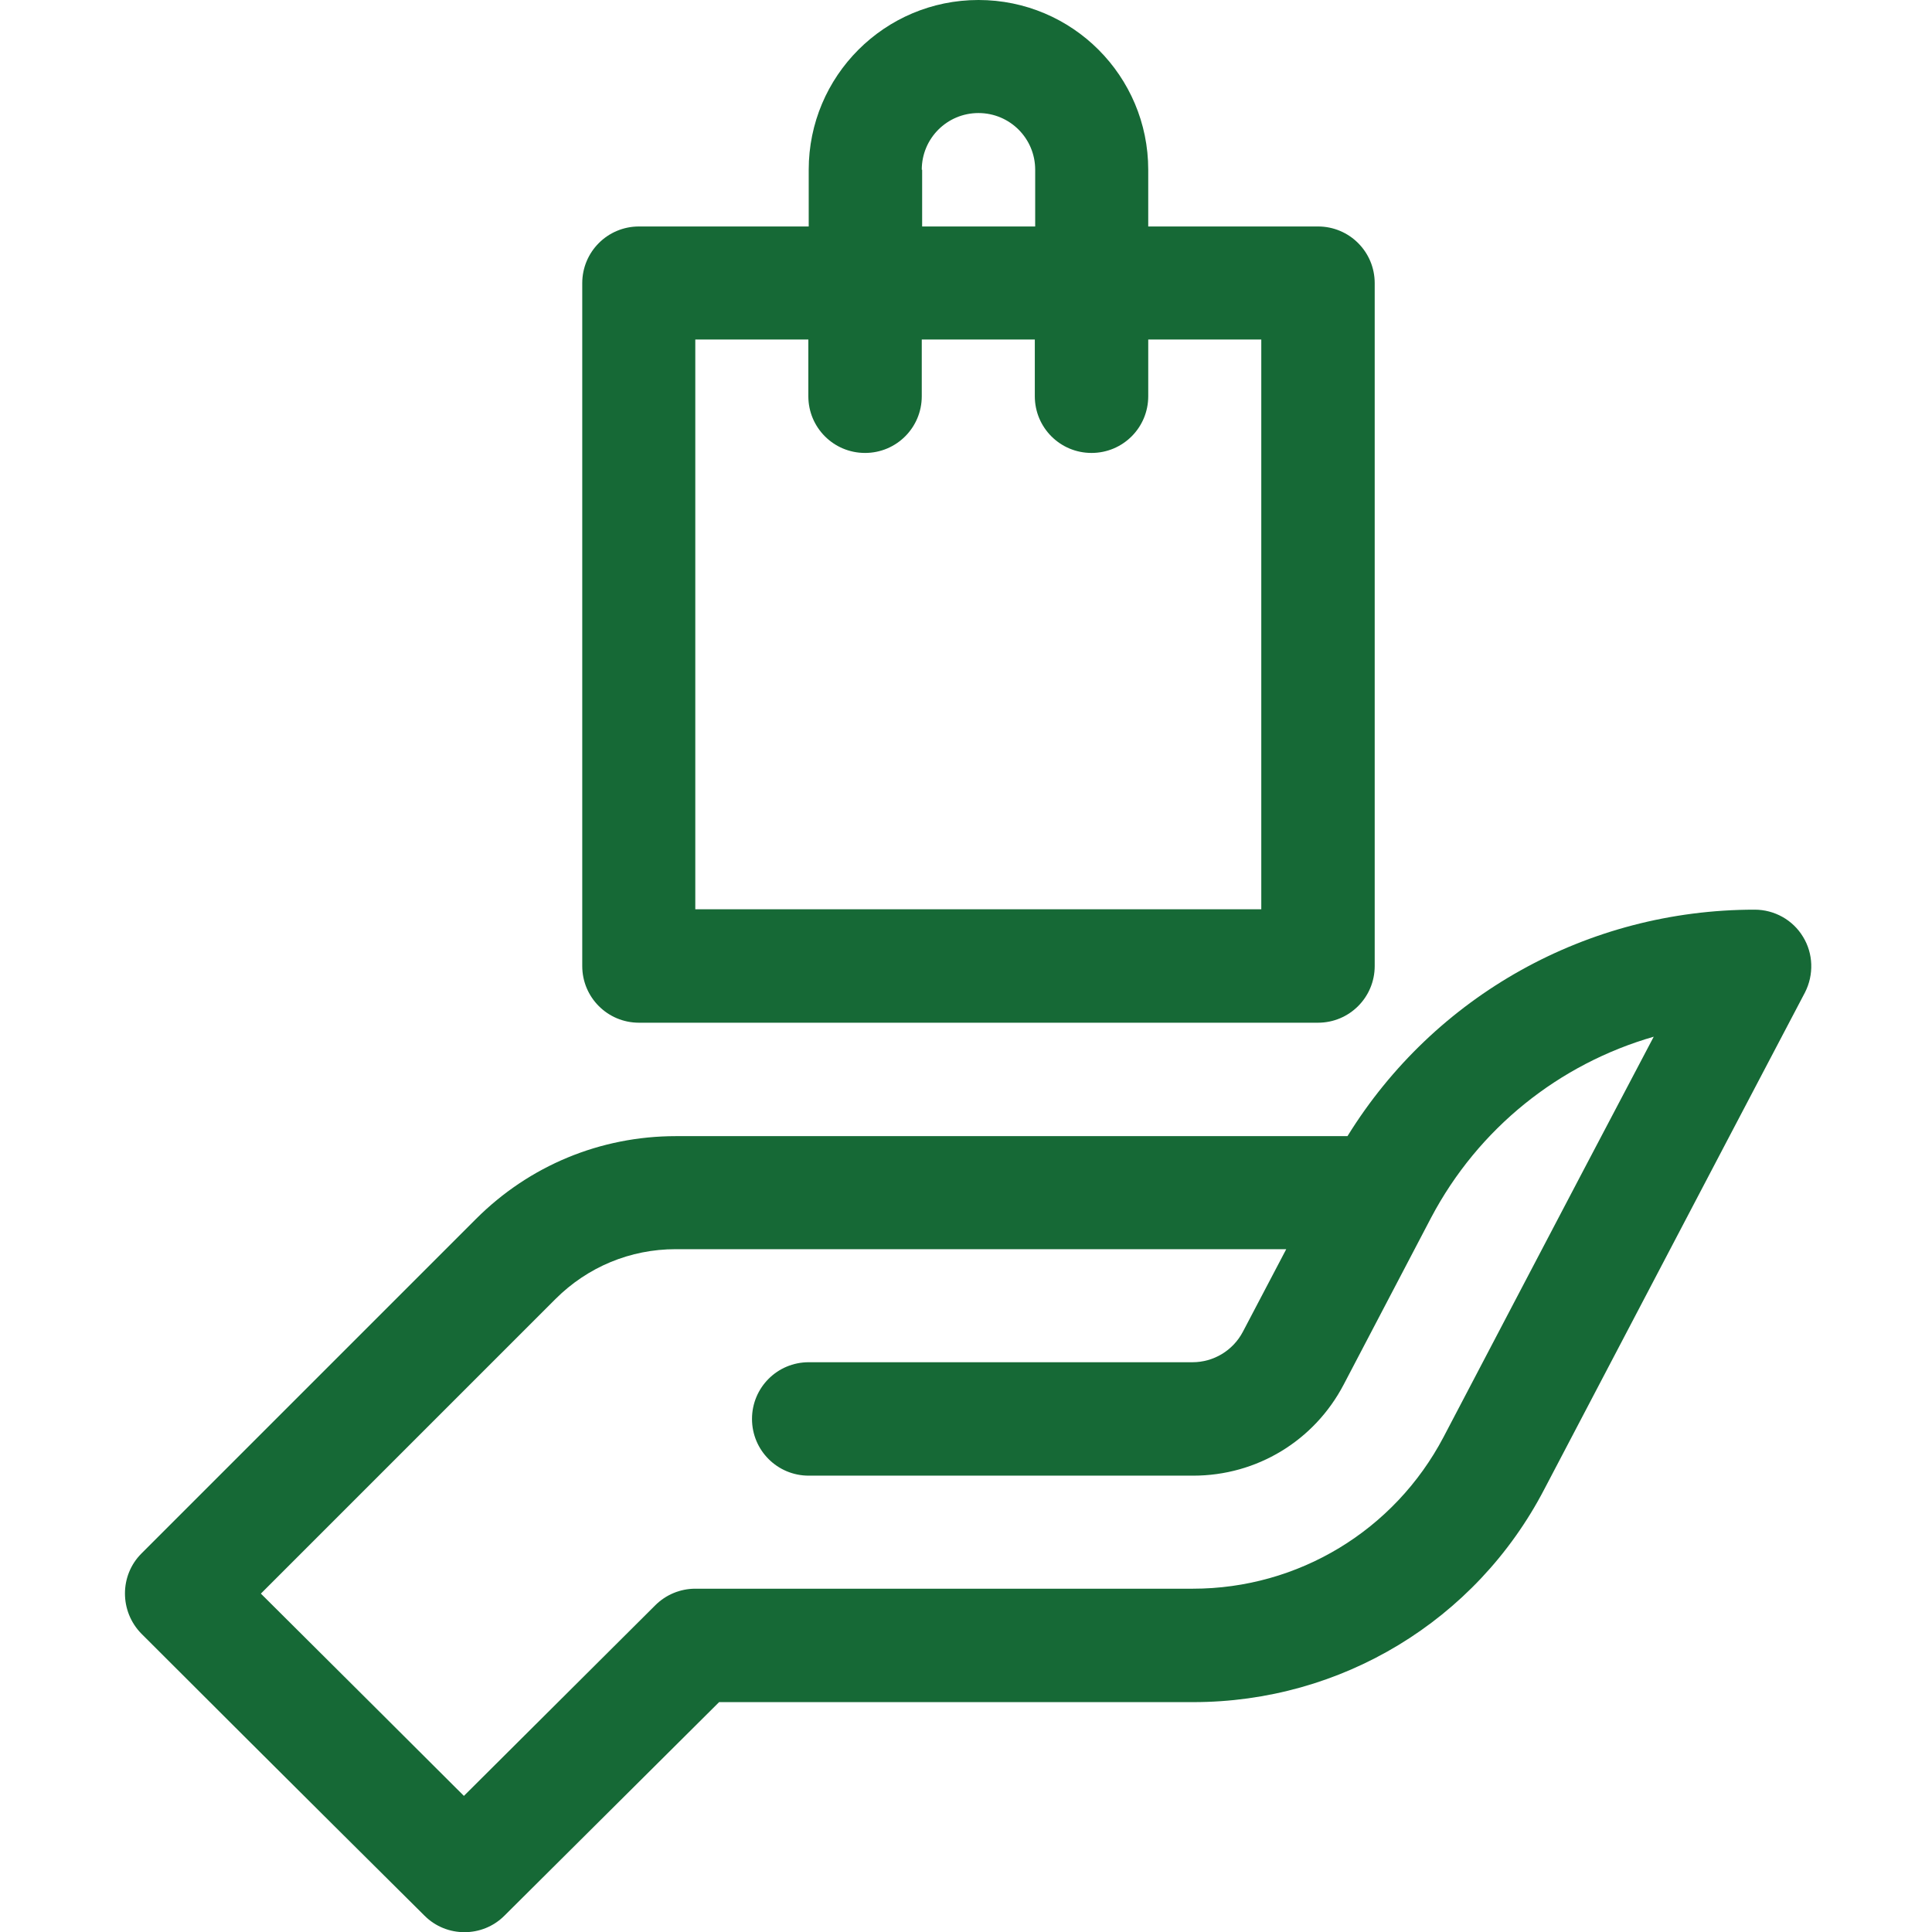 <?xml version="1.0" encoding="utf-8"?>
<!-- Generator: Adobe Illustrator 24.0.0, SVG Export Plug-In . SVG Version: 6.00 Build 0)  -->
<svg version="1.1" id="Layer_1" xmlns="http://www.w3.org/2000/svg" xmlns:xlink="http://www.w3.org/1999/xlink" x="0px" y="0px"
	 viewBox="0 0 511 511" style="enable-background:new 0 0 511 511;" xml:space="preserve">
<style type="text/css">
	.st0{fill:#166936;}
</style>
<path class="st0" d="M476.9,247.8c-2.7-4.5-7.6-7.2-12.8-7.2c-44.2,0-84.7,22.7-107.7,59.9H178.8c-20,0-38.8,7.8-52.9,21.9
	l-88.5,88.5c-5.8,5.8-5.8,15.3,0,21.2c36.4,36.4,74.5,74.2,74.9,74.6c5.8,5.8,15.3,5.8,21.1,0l56.8-56.5h125.4
	c39.1,0,74.7-21.5,92.8-56.2c0.5-0.9,45.8-87.4,69-131.5C479.8,257.8,479.6,252.2,476.9,247.8z M381.8,380.1
	c-13,24.7-38.4,40.1-66.3,40.1H183.9c-4,0-7.8,1.6-10.6,4.4l-50.6,50.4c-11.9-11.9-32.4-32.3-53.7-53.5l77.9-77.9
	c8.5-8.5,19.8-13.2,31.8-13.2h161.5l-11.5,21.9c-2.6,4.9-7.7,8-13.3,8H213.9c-8.3,0-15,6.7-15,15s6.7,15,15,15h101.7
	c16.8,0,32-9.2,39.8-24.1c0,0,23.1-44.1,23.1-44.1c12.5-23.7,33.9-40.7,58.9-47.9C413.4,319.7,382.2,379.4,381.8,380.1z"/>
<path class="st0" d="M169,270.5h179.6c8.3,0,15-6.7,15-15V74.9c0-8.3-6.7-15-15-15h-44.9v-15c0-24.8-20.1-44.9-44.9-44.9
	s-44.9,20.1-44.9,44.9v15H169c-8.3,0-15,6.7-15,15v180.6C154,263.8,160.7,270.5,169,270.5z M243.8,44.9c0-8.3,6.7-15,15-15
	c8.3,0,15,6.7,15,15v15h-29.9V44.9z M183.9,89.8h29.9v15c0,8.3,6.7,15,15,15c8.3,0,15-6.7,15-15v-15h29.9v15c0,8.3,6.7,15,15,15
	c8.3,0,15-6.7,15-15v-15h29.9v150.7H183.9V89.8z"/>
</svg>
